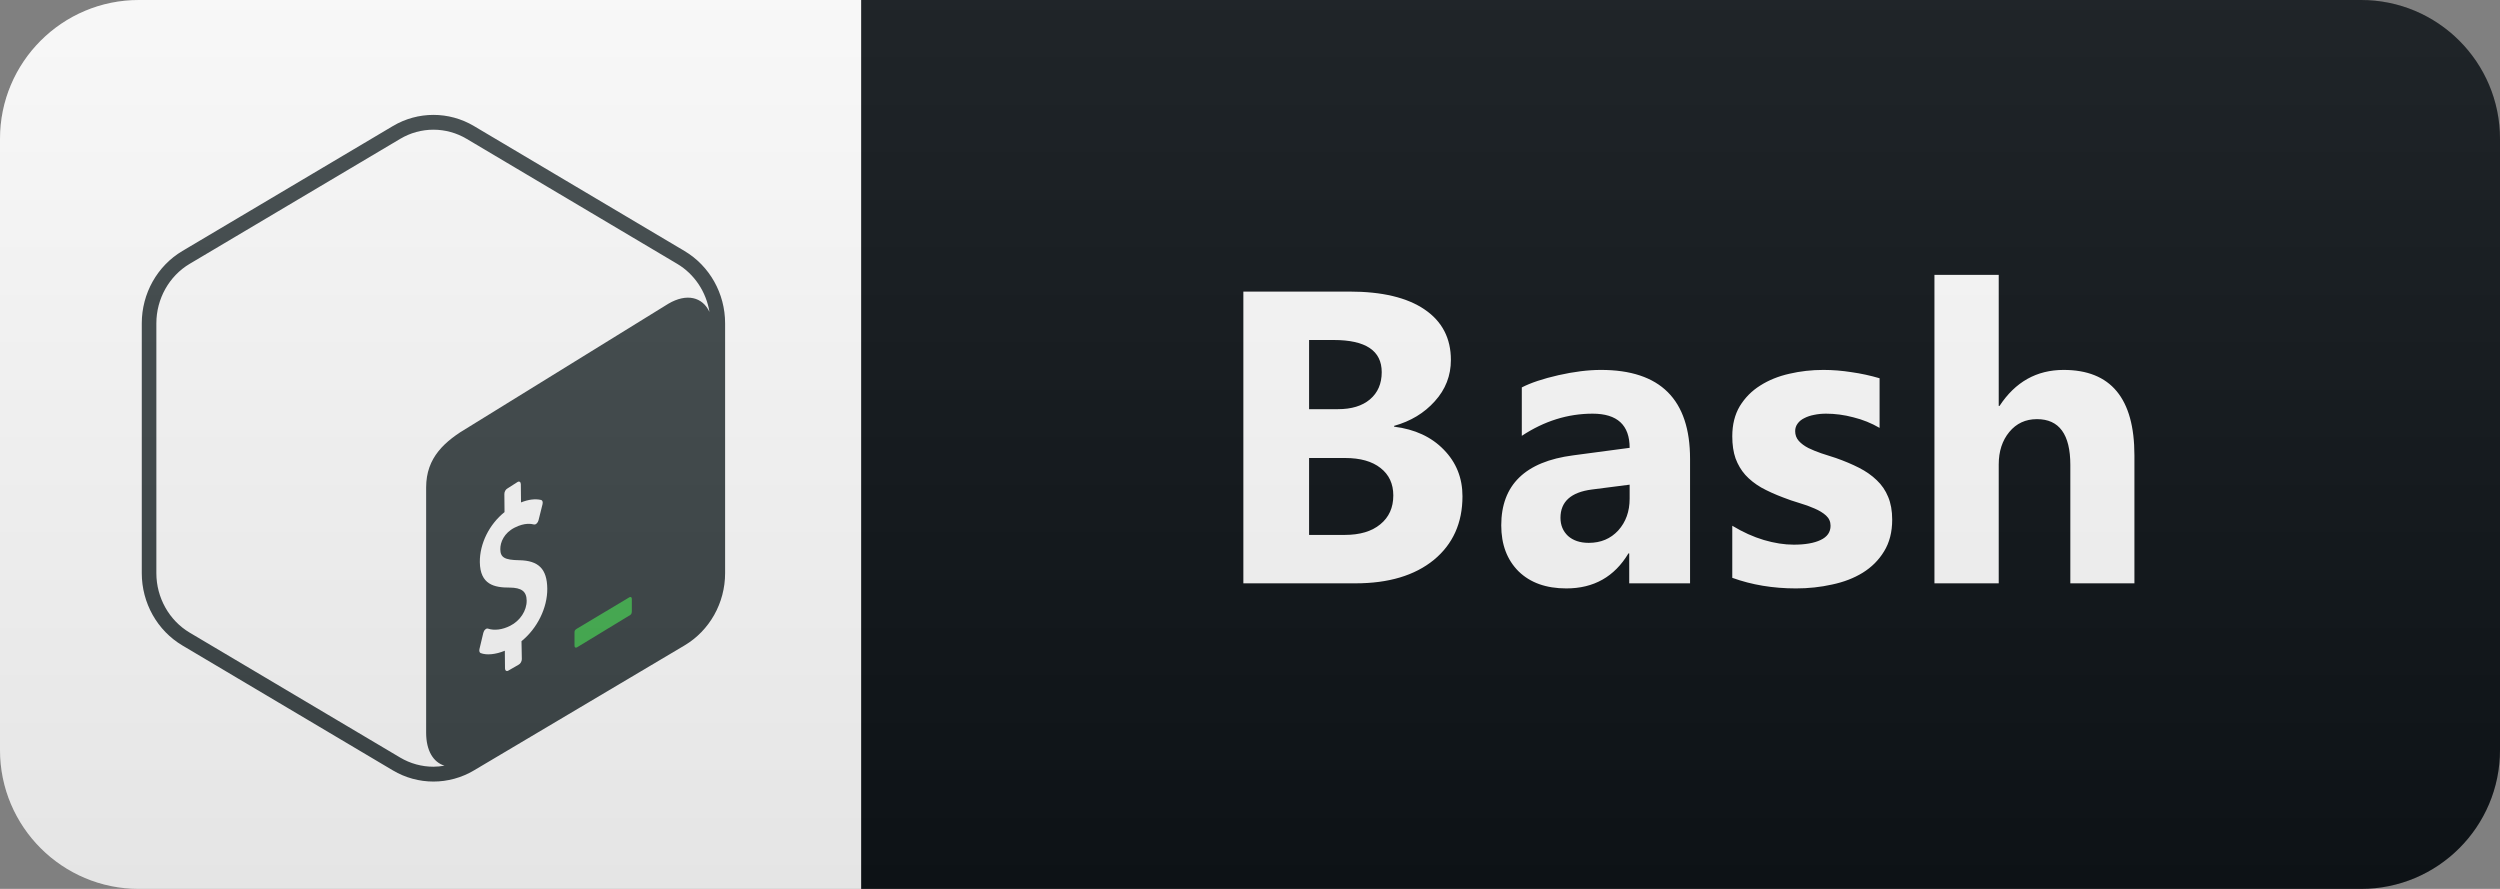 <svg width="90" height="32" viewBox="0 0 90 32" fill="none" xmlns="http://www.w3.org/2000/svg">
<rect x="0" y="0" width="90" height="32" fill="#808080" stroke="none"/>
<path d="M85 0H31V32H85C87.761 32 90 29.761 90 27V5C90 2.239 87.761 0 85 0Z" fill="#0F1418"/>
<path d="M31 0H5C2.239 0 0 2.239 0 5V27C0 29.761 2.239 32 5 32H31V0Z" fill="white"/>
<path fill-rule="evenodd" clip-rule="evenodd" d="M24.642 9.036L17.065 4.538C16.161 4.002 15.046 4.002 14.142 4.538L6.565 9.036C5.661 9.573 5.104 10.565 5.104 11.638V20.634C5.104 21.707 5.661 22.7 6.565 23.236L14.142 27.733C14.594 28.002 15.099 28.136 15.604 28.136C16.108 28.136 16.613 28.002 17.065 27.733L24.642 23.236C25.546 22.7 26.104 21.707 26.104 20.634V11.638C26.104 10.565 25.546 9.573 24.642 9.036Z" fill="#FEFEFE"/>
<path fill-rule="evenodd" clip-rule="evenodd" d="M14.407 27.273L6.83 22.776C6.089 22.336 5.629 21.515 5.629 20.634V11.639C5.629 10.757 6.089 9.936 6.83 9.497L14.407 4.999C14.77 4.783 15.184 4.669 15.604 4.669C16.023 4.669 16.437 4.783 16.8 4.999L24.377 9.497C25.002 9.867 25.423 10.509 25.541 11.229C25.29 10.693 24.723 10.547 24.063 10.933L16.895 15.36C16.001 15.883 15.342 16.469 15.341 17.547V26.379C15.341 27.025 15.601 27.443 16.002 27.564C15.87 27.587 15.738 27.602 15.604 27.602C15.184 27.602 14.77 27.488 14.407 27.273ZM24.642 9.036L17.065 4.539C16.613 4.27 16.108 4.136 15.604 4.136C15.099 4.136 14.594 4.27 14.142 4.539L6.565 9.036C5.661 9.573 5.104 10.565 5.104 11.639V20.634C5.104 21.707 5.661 22.7 6.565 23.236L14.142 27.733C14.594 28.002 15.099 28.136 15.604 28.136C16.108 28.136 16.613 28.002 17.065 27.733L24.642 23.236C25.546 22.7 26.104 21.707 26.104 20.634V11.639C26.104 10.565 25.546 9.573 24.642 9.036Z" fill="#3E474A"/>
<path fill-rule="evenodd" clip-rule="evenodd" d="M22.656 21.503L20.769 22.632C20.719 22.662 20.682 22.694 20.682 22.754V23.248C20.682 23.308 20.723 23.334 20.773 23.304L22.688 22.14C22.738 22.111 22.746 22.055 22.746 21.995V21.559C22.746 21.499 22.706 21.474 22.656 21.503Z" fill="#47B353"/>
<path fill-rule="evenodd" clip-rule="evenodd" d="M18.638 17.348C18.699 17.317 18.75 17.355 18.75 17.435L18.757 18.087C19.03 17.979 19.267 17.95 19.482 17.999C19.529 18.012 19.55 18.075 19.531 18.151L19.387 18.729C19.376 18.773 19.351 18.817 19.322 18.844C19.309 18.856 19.296 18.866 19.284 18.872C19.264 18.882 19.245 18.885 19.227 18.882C19.129 18.859 18.896 18.808 18.528 18.994C18.143 19.189 18.008 19.524 18.011 19.772C18.014 20.069 18.166 20.159 18.692 20.168C19.392 20.18 19.694 20.485 19.702 21.191C19.709 21.883 19.339 22.627 18.774 23.082L18.786 23.728C18.787 23.806 18.736 23.895 18.675 23.926L18.293 24.146C18.232 24.177 18.181 24.139 18.18 24.062L18.174 23.426C17.846 23.562 17.514 23.595 17.302 23.51C17.262 23.494 17.245 23.435 17.26 23.368L17.399 22.784C17.41 22.738 17.434 22.692 17.468 22.662C17.479 22.651 17.491 22.642 17.504 22.636C17.526 22.625 17.547 22.623 17.565 22.63C17.794 22.707 18.086 22.671 18.367 22.528C18.725 22.348 18.964 21.983 18.96 21.621C18.956 21.293 18.779 21.156 18.346 21.153C17.796 21.155 17.283 21.046 17.274 20.236C17.268 19.569 17.614 18.875 18.163 18.436L18.157 17.784C18.156 17.704 18.205 17.616 18.268 17.584L18.638 17.348Z" fill="#FEFEFE"/>
<path d="M44.761 21V10.497H48.584C49.756 10.497 50.657 10.712 51.287 11.142C51.917 11.571 52.232 12.177 52.232 12.958C52.232 13.524 52.039 14.02 51.653 14.445C51.273 14.87 50.784 15.165 50.188 15.331V15.36C50.936 15.453 51.531 15.729 51.976 16.188C52.425 16.647 52.649 17.206 52.649 17.865C52.649 18.827 52.305 19.591 51.617 20.158C50.928 20.719 49.988 21 48.797 21H44.761ZM47.127 12.24V14.73H48.167C48.655 14.73 49.039 14.613 49.317 14.379C49.6 14.14 49.742 13.812 49.742 13.398C49.742 12.626 49.166 12.24 48.013 12.24H47.127ZM47.127 16.488V19.257H48.409C48.956 19.257 49.383 19.13 49.69 18.876C50.003 18.622 50.159 18.275 50.159 17.836C50.159 17.416 50.005 17.086 49.698 16.847C49.395 16.608 48.97 16.488 48.423 16.488H47.127ZM60.842 21H58.652V19.923H58.623C58.12 20.763 57.375 21.183 56.389 21.183C55.661 21.183 55.088 20.978 54.668 20.568C54.253 20.153 54.045 19.601 54.045 18.913C54.045 17.457 54.907 16.618 56.631 16.393L58.667 16.122C58.667 15.302 58.222 14.892 57.334 14.892C56.44 14.892 55.591 15.158 54.785 15.69V13.947C55.107 13.781 55.547 13.634 56.103 13.507C56.665 13.38 57.175 13.317 57.634 13.317C59.773 13.317 60.842 14.384 60.842 16.518V21ZM58.667 17.953V17.448L57.304 17.623C56.553 17.721 56.177 18.061 56.177 18.642C56.177 18.905 56.267 19.123 56.448 19.294C56.633 19.459 56.882 19.543 57.195 19.543C57.629 19.543 57.983 19.394 58.257 19.096C58.53 18.793 58.667 18.412 58.667 17.953ZM62.362 20.802V18.927C62.743 19.157 63.122 19.328 63.498 19.44C63.879 19.552 64.237 19.608 64.574 19.608C64.984 19.608 65.307 19.552 65.541 19.44C65.78 19.328 65.9 19.157 65.9 18.927C65.9 18.781 65.846 18.659 65.739 18.561C65.632 18.463 65.492 18.378 65.321 18.305C65.155 18.231 64.972 18.166 64.772 18.107C64.572 18.048 64.379 17.982 64.194 17.909C63.896 17.797 63.632 17.677 63.403 17.55C63.178 17.419 62.987 17.267 62.831 17.096C62.68 16.925 62.563 16.727 62.48 16.503C62.401 16.278 62.362 16.012 62.362 15.705C62.362 15.285 62.453 14.923 62.633 14.621C62.819 14.318 63.063 14.071 63.366 13.881C63.673 13.685 64.023 13.544 64.413 13.456C64.809 13.363 65.219 13.317 65.644 13.317C65.976 13.317 66.313 13.344 66.654 13.398C66.996 13.446 67.333 13.52 67.665 13.617V15.404C67.372 15.233 67.057 15.106 66.72 15.023C66.388 14.935 66.061 14.892 65.739 14.892C65.588 14.892 65.444 14.906 65.307 14.935C65.175 14.96 65.058 14.999 64.955 15.053C64.853 15.102 64.772 15.168 64.713 15.251C64.655 15.329 64.626 15.419 64.626 15.521C64.626 15.658 64.67 15.775 64.757 15.873C64.845 15.971 64.96 16.056 65.102 16.129C65.243 16.198 65.4 16.261 65.57 16.32C65.746 16.373 65.92 16.43 66.091 16.488C66.398 16.596 66.676 16.713 66.925 16.84C67.174 16.967 67.387 17.116 67.563 17.287C67.743 17.457 67.88 17.658 67.973 17.887C68.07 18.117 68.119 18.39 68.119 18.707C68.119 19.152 68.022 19.533 67.826 19.85C67.636 20.163 67.38 20.419 67.057 20.619C66.74 20.814 66.371 20.956 65.951 21.044C65.536 21.137 65.104 21.183 64.655 21.183C63.83 21.183 63.066 21.056 62.362 20.802ZM76.839 21H74.532V16.737C74.532 15.639 74.132 15.089 73.331 15.089C72.921 15.089 72.589 15.243 72.335 15.551C72.081 15.858 71.954 16.249 71.954 16.723V21H69.64V9.896H71.954V14.613H71.983C72.55 13.749 73.319 13.317 74.29 13.317C75.99 13.317 76.839 14.342 76.839 16.393V21Z" fill="white"/>
<path d="M85 0H5C2.239 0 0 2.239 0 5V27C0 29.761 2.239 32 5 32H85C87.761 32 90 29.761 90 27V5C90 2.239 87.761 0 85 0Z" fill="url(#paint0_linear_14_1570)"/>
<defs>
<linearGradient id="paint0_linear_14_1570" x1="0" y1="0" x2="0" y2="32" gradientUnits="userSpaceOnUse">
<stop stop-color="#BBBBBB" stop-opacity="0.1"/>
<stop offset="1" stop-opacity="0.1"/>
</linearGradient>
</defs>
</svg>
